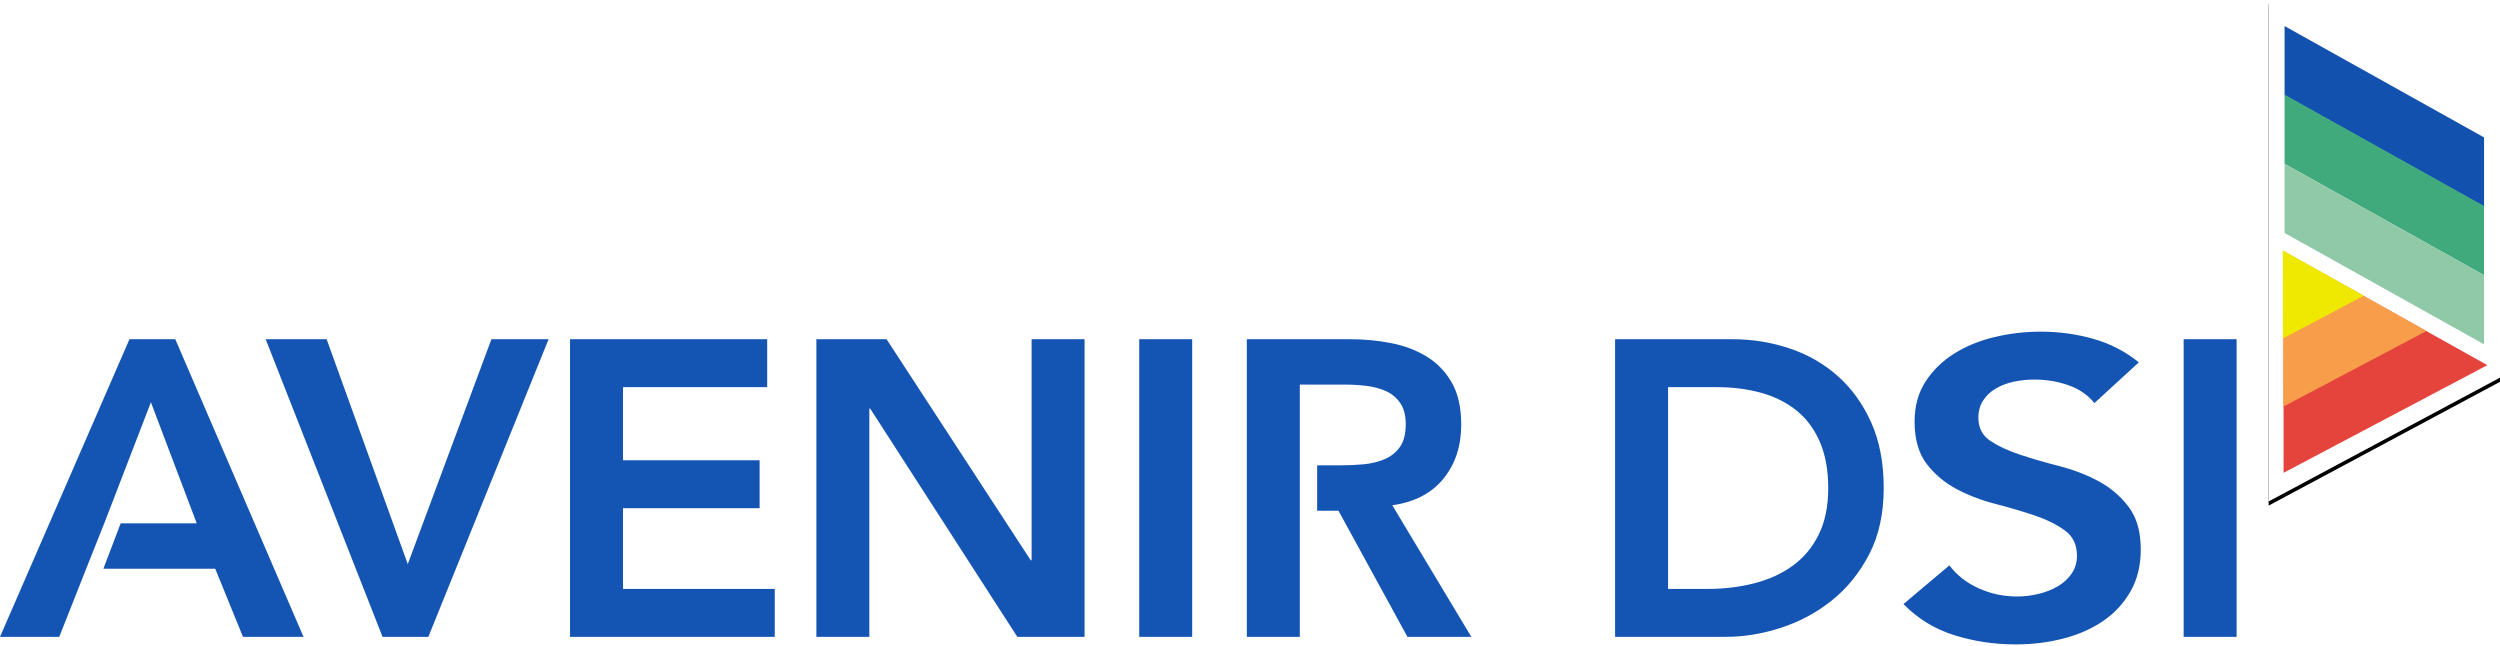 <!-- <?xml version="1.0" encoding="UTF-8"?> -->
<svg viewBox="0 0 1199 310" version="1.1" xmlns="http://www.w3.org/2000/svg" xmlns:xlink="http://www.w3.org/1999/xlink">
    <!-- Generator: Sketch 46.2 (44496) - http://www.bohemiancoding.com/sketch -->
    <title>Logo+nom</title>
    <desc>Created with Sketch.</desc>
    <defs>
        <polygon id="path-1" points="39.031 0 150 61.947 150 181.113 39.031 240.501"></polygon>
        <filter x="-6.3%" y="-2.1%" width="112.6%" height="105.8%" filterUnits="objectBoundingBox" id="filter-2">
            <feOffset dx="0" dy="2" in="SourceAlpha" result="shadowOffsetOuter1"></feOffset>
            <feGaussianBlur stdDeviation="2" in="shadowOffsetOuter1" result="shadowBlurOuter1"></feGaussianBlur>
            <feColorMatrix values="0 0 0 0 0   0 0 0 0 0   0 0 0 0 0  0 0 0 0.5 0" type="matrix" in="shadowBlurOuter1"></feColorMatrix>
        </filter>
    </defs>
    <g id="Symbols" stroke="none" stroke-width="1" fill="none" fill-rule="evenodd">
        <g id="Logo+nom">
            <g id="logo+nom-groupés">
                <g id="Logo-avenir-dsi" transform="translate(1049, 0)">
                    <g>
                        <g id="Rectangle-2">
                            <use fill="black"  fill-opacity="1" filter="url(#filter-2)" xlink:href="#path-1"></use>
                            <use fill="#FFFFFF" fill-rule="evenodd" xlink:href="#path-1"></use>
                        </g>
                        <polygon id="Rectangle-2-Copy" fill="#1351AF" points="46.684 12.5 142.347 65.903 142.347 99.066 46.684 45.663"></polygon>
                        <polygon id="Rectangle-2-Copy-2" fill="#41AA7D" points="46.684 45.408 142.347 98.811 142.347 131.974 46.684 78.571"></polygon>
                        <polygon id="Rectangle-2-Copy-3" fill="#8FC9A8" points="46.684 78.571 142.347 131.974 142.347 165.138 46.684 111.735"></polygon>
                        <g id="Group-2" transform="translate(0, 91.837)">
                            <polygon id="Triangle-2-Copy-2" fill="#E5443C" transform="translate(72.066, 69.26) rotate(-30) translate(-72.066, -69.26) " points="69.93 21.173 127.296 117.347 16.837 113.19"></polygon>
                            <polygon id="Triangle-2-Copy-3" fill="#F89E4A" transform="translate(64.286, 57.015) rotate(-30) translate(-64.286, -57.015) " points="62.786 23.214 103.061 90.816 25.51 87.895"></polygon>
                            <polygon id="Triangle-2-Copy-4" fill="#EFE800" transform="translate(56.122, 44.388) rotate(-30) translate(-56.122, -44.388) " points="55.274 25.255 78.061 63.52 34.184 61.867"></polygon>
                        </g>
                    </g>
                </g>
                <g id="Nom-avenir-dsi" transform="translate(0, 159)" fill="rgba(20,85,180,1.00)">
                    <path d="M62.097,3.687 L84.073,3.687 L145.565,146.429 L116.532,146.429 L103.226,113.768 L41.331,113.768 L28.427,146.429 L0,146.429 L62.097,3.687 Z M94.355,91.994 L72.379,33.929 L50,91.994 L41.331,113.768 L49.584,113.768 L57.863,91.994 L94.355,91.994 Z M127.419,3.687 L156.653,3.687 L195.565,111.55 L235.685,3.687 L263.105,3.687 L205.444,146.429 L183.468,146.429 L127.419,3.687 Z M273.387,3.687 L367.944,3.687 L367.944,26.671 L298.79,26.671 L298.79,61.752 L364.315,61.752 L364.315,84.736 L298.79,84.736 L298.79,123.445 L371.573,123.445 L371.573,146.429 L273.387,146.429 L273.387,3.687 Z M391.532,3.687 L425.202,3.687 L494.355,109.736 L494.758,109.736 L494.758,3.687 L520.161,3.687 L520.161,146.429 L487.903,146.429 L417.339,36.953 L416.935,36.953 L416.935,146.429 L391.532,146.429 L391.532,3.687 Z M546.371,3.687 L571.774,3.687 L571.774,146.429 L546.371,146.429 L546.371,3.687 Z M597.984,3.687 L647.581,3.687 C654.436,3.687 661.055,4.326 667.44,5.602 C673.824,6.879 679.503,9.063 684.476,12.155 C689.449,15.246 693.414,19.413 696.371,24.655 C699.328,29.897 700.806,36.55 700.806,44.615 C700.806,54.964 697.95,63.633 692.238,70.623 C686.526,77.612 678.36,81.846 667.742,83.324 L705.645,146.429 L675,146.429 L641.935,85.945 L623.387,85.945 L623.387,146.429 L597.984,146.429 L597.984,3.687 Z M643.145,64.171 C646.774,64.171 650.403,64.003 654.032,63.667 C657.661,63.331 660.988,62.525 664.012,61.248 C667.036,59.971 669.489,58.022 671.371,55.401 C673.253,52.78 674.194,49.117 674.194,44.413 C674.194,40.246 673.32,36.886 671.573,34.332 C669.825,31.779 667.54,29.863 664.718,28.586 C661.895,27.309 658.77,26.469 655.343,26.066 C651.915,25.663 648.589,25.461 645.363,25.461 L623.387,25.461 L623.387,61.364 L623.387,85.944 L631.704,85.944 L631.704,64.171 L643.145,64.171 Z M774.597,3.687 L830.847,3.687 C840.255,3.687 849.328,5.132 858.065,8.022 C866.801,10.912 874.53,15.313 881.25,21.227 C887.97,27.141 893.347,34.567 897.379,43.506 C901.411,52.444 903.427,62.961 903.427,75.058 C903.427,87.289 901.109,97.874 896.472,106.812 C891.835,115.75 885.854,123.143 878.528,128.99 C871.203,134.836 863.071,139.205 854.133,142.094 C845.195,144.984 836.425,146.429 827.823,146.429 L774.597,146.429 L774.597,3.687 Z M818.952,123.445 C826.882,123.445 834.375,122.538 841.431,120.723 C848.488,118.909 854.637,116.086 859.879,112.256 C865.121,108.425 869.254,103.452 872.278,97.336 C875.302,91.221 876.815,83.795 876.815,75.058 C876.815,66.456 875.47,59.064 872.782,52.881 C870.094,46.698 866.364,41.691 861.593,37.861 C856.821,34.03 851.176,31.207 844.657,29.393 C838.138,27.578 830.981,26.671 823.185,26.671 L800,26.671 L800,123.445 L818.952,123.445 Z M1004.462,34.332 C1001.371,30.434 997.237,27.578 992.061,25.764 C986.884,23.949 981.437,23.042 975.719,23.042 C972.32,23.042 969.036,23.378 965.868,24.05 C962.7,24.722 959.841,25.797 957.292,27.276 C954.742,28.754 952.694,30.67 951.149,33.022 C949.604,35.374 948.831,38.163 948.831,41.389 C948.831,46.228 950.763,49.924 954.626,52.477 C958.489,55.031 963.28,57.249 968.997,59.131 C974.715,61.012 980.973,62.827 987.772,64.574 C994.572,66.322 1000.83,68.741 1006.548,71.832 C1012.265,74.924 1017.056,79.023 1020.919,84.131 C1024.782,89.238 1026.714,96.026 1026.714,104.494 C1026.714,112.155 1025.091,118.842 1021.846,124.554 C1018.601,130.266 1014.236,135.004 1008.75,138.768 C1003.264,142.531 996.89,145.354 989.627,147.236 C982.364,149.117 974.715,150.058 966.679,150.058 C956.48,150.058 946.668,148.58 937.242,145.623 C927.815,142.666 919.703,137.693 912.903,130.703 L934.924,112.155 C938.478,116.859 943.152,120.522 948.947,123.143 C954.742,125.764 960.884,127.074 967.375,127.074 C970.774,127.074 974.174,126.671 977.574,125.865 C980.973,125.058 984.064,123.848 986.845,122.236 C989.627,120.623 991.867,118.573 993.567,116.086 C995.267,113.6 996.117,110.744 996.117,107.518 C996.117,102.276 994.185,98.244 990.322,95.421 C986.459,92.598 981.669,90.213 975.951,88.264 C970.233,86.315 963.975,84.467 957.176,82.719 C950.376,80.972 944.118,78.586 938.4,75.562 C932.683,72.538 927.893,68.506 924.029,63.465 C920.166,58.425 918.234,51.671 918.234,43.203 C918.234,35.811 919.973,29.426 923.45,24.05 C926.927,18.674 931.485,14.205 937.126,10.643 C942.766,7.081 949.217,4.426 956.48,2.679 C963.743,0.932 971.161,0.058 978.733,0.058 C987.386,0.058 995.769,1.201 1003.882,3.486 C1011.995,5.771 1019.296,9.534 1025.787,14.776 L1004.462,34.332 Z M1047.278,3.687 L1072.681,3.687 L1072.681,146.429 L1047.278,146.429 L1047.278,3.687 Z" id="AVENIR-DSI"></path>
                </g>
            </g>
        </g>
    </g>
</svg>
